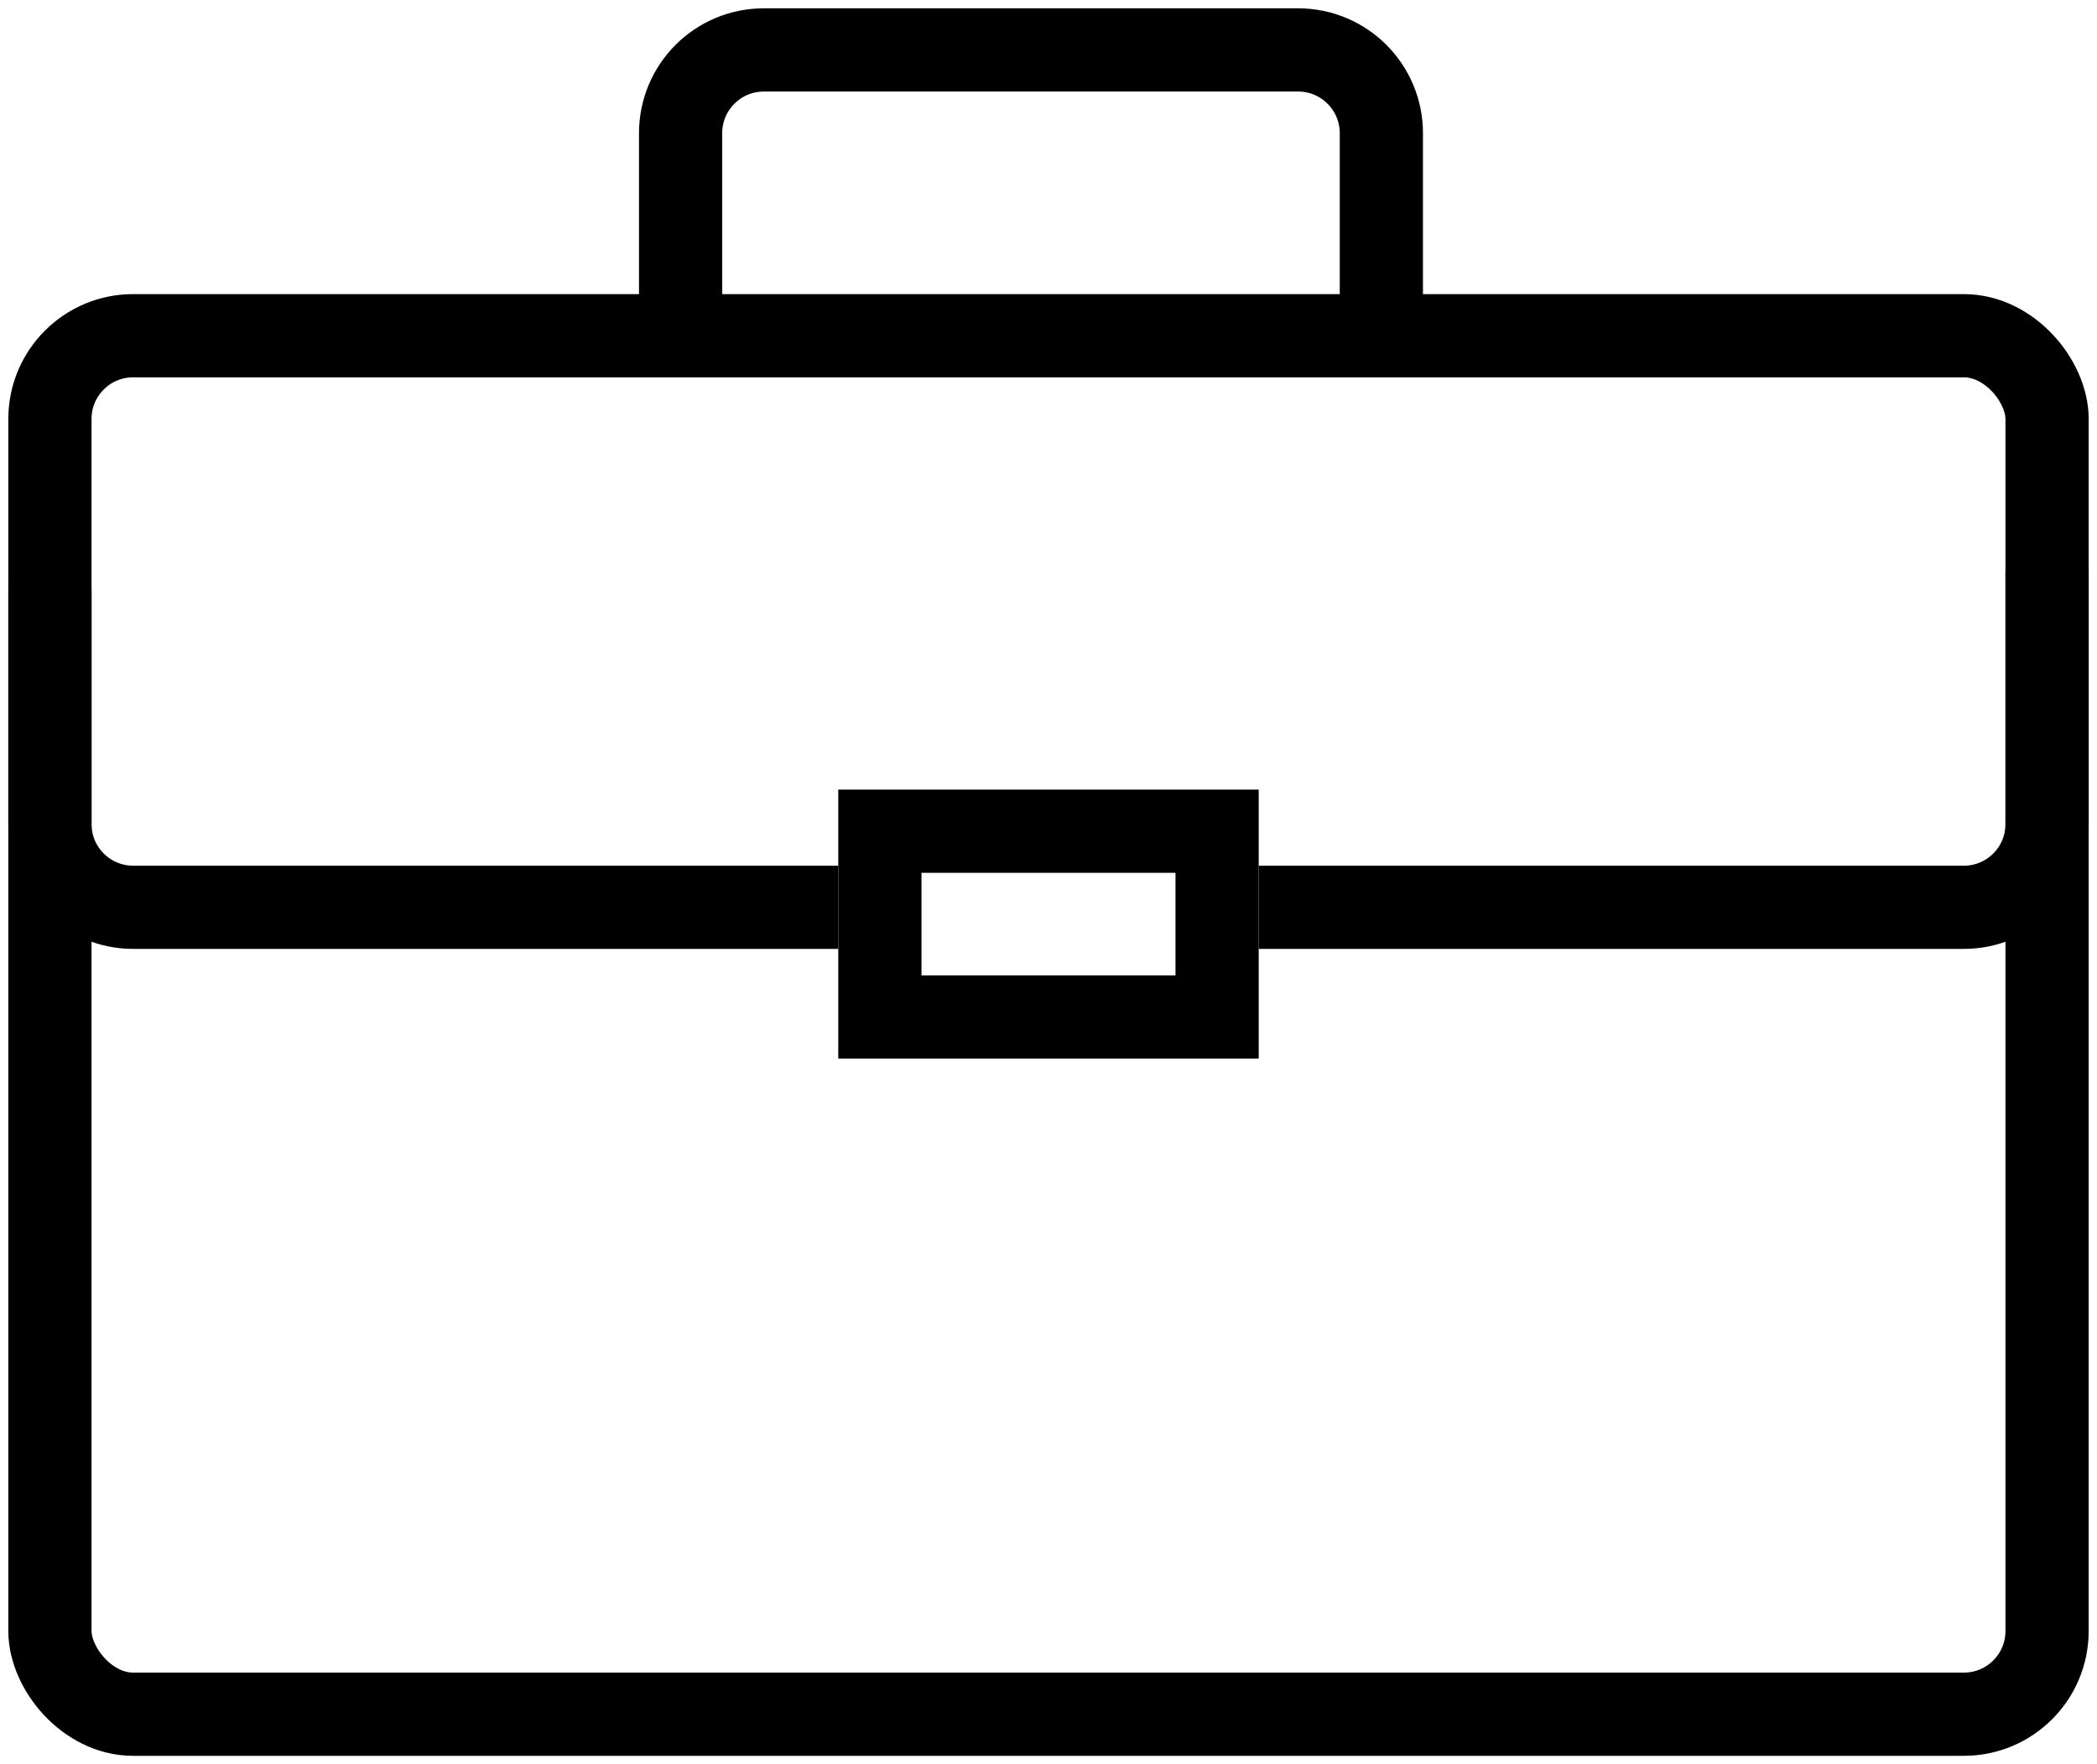 <svg width="126" height="106" viewBox="0 0 126 106" fill="none" xmlns="http://www.w3.org/2000/svg">
<rect x="3" y="20.172" width="120" height="82.828" rx="5" stroke="black" stroke-width="5"/>
<rect x="52.868" y="49.944" width="20.263" height="11.162" stroke="black" stroke-width="5"/>
<path d="M3 35.323V49.515C3 52.276 5.239 54.515 8 54.515H50.368" stroke="black" stroke-width="5"/>
<path d="M123 34.313V49.515C123 52.277 120.761 54.515 118 54.515H75.632" stroke="black" stroke-width="5"/>
<path d="M40.895 20.172V8C40.895 5.239 43.133 3 45.895 3H78C80.761 3 83 5.239 83 8V20.172" stroke="black" stroke-width="5"/>
</svg>